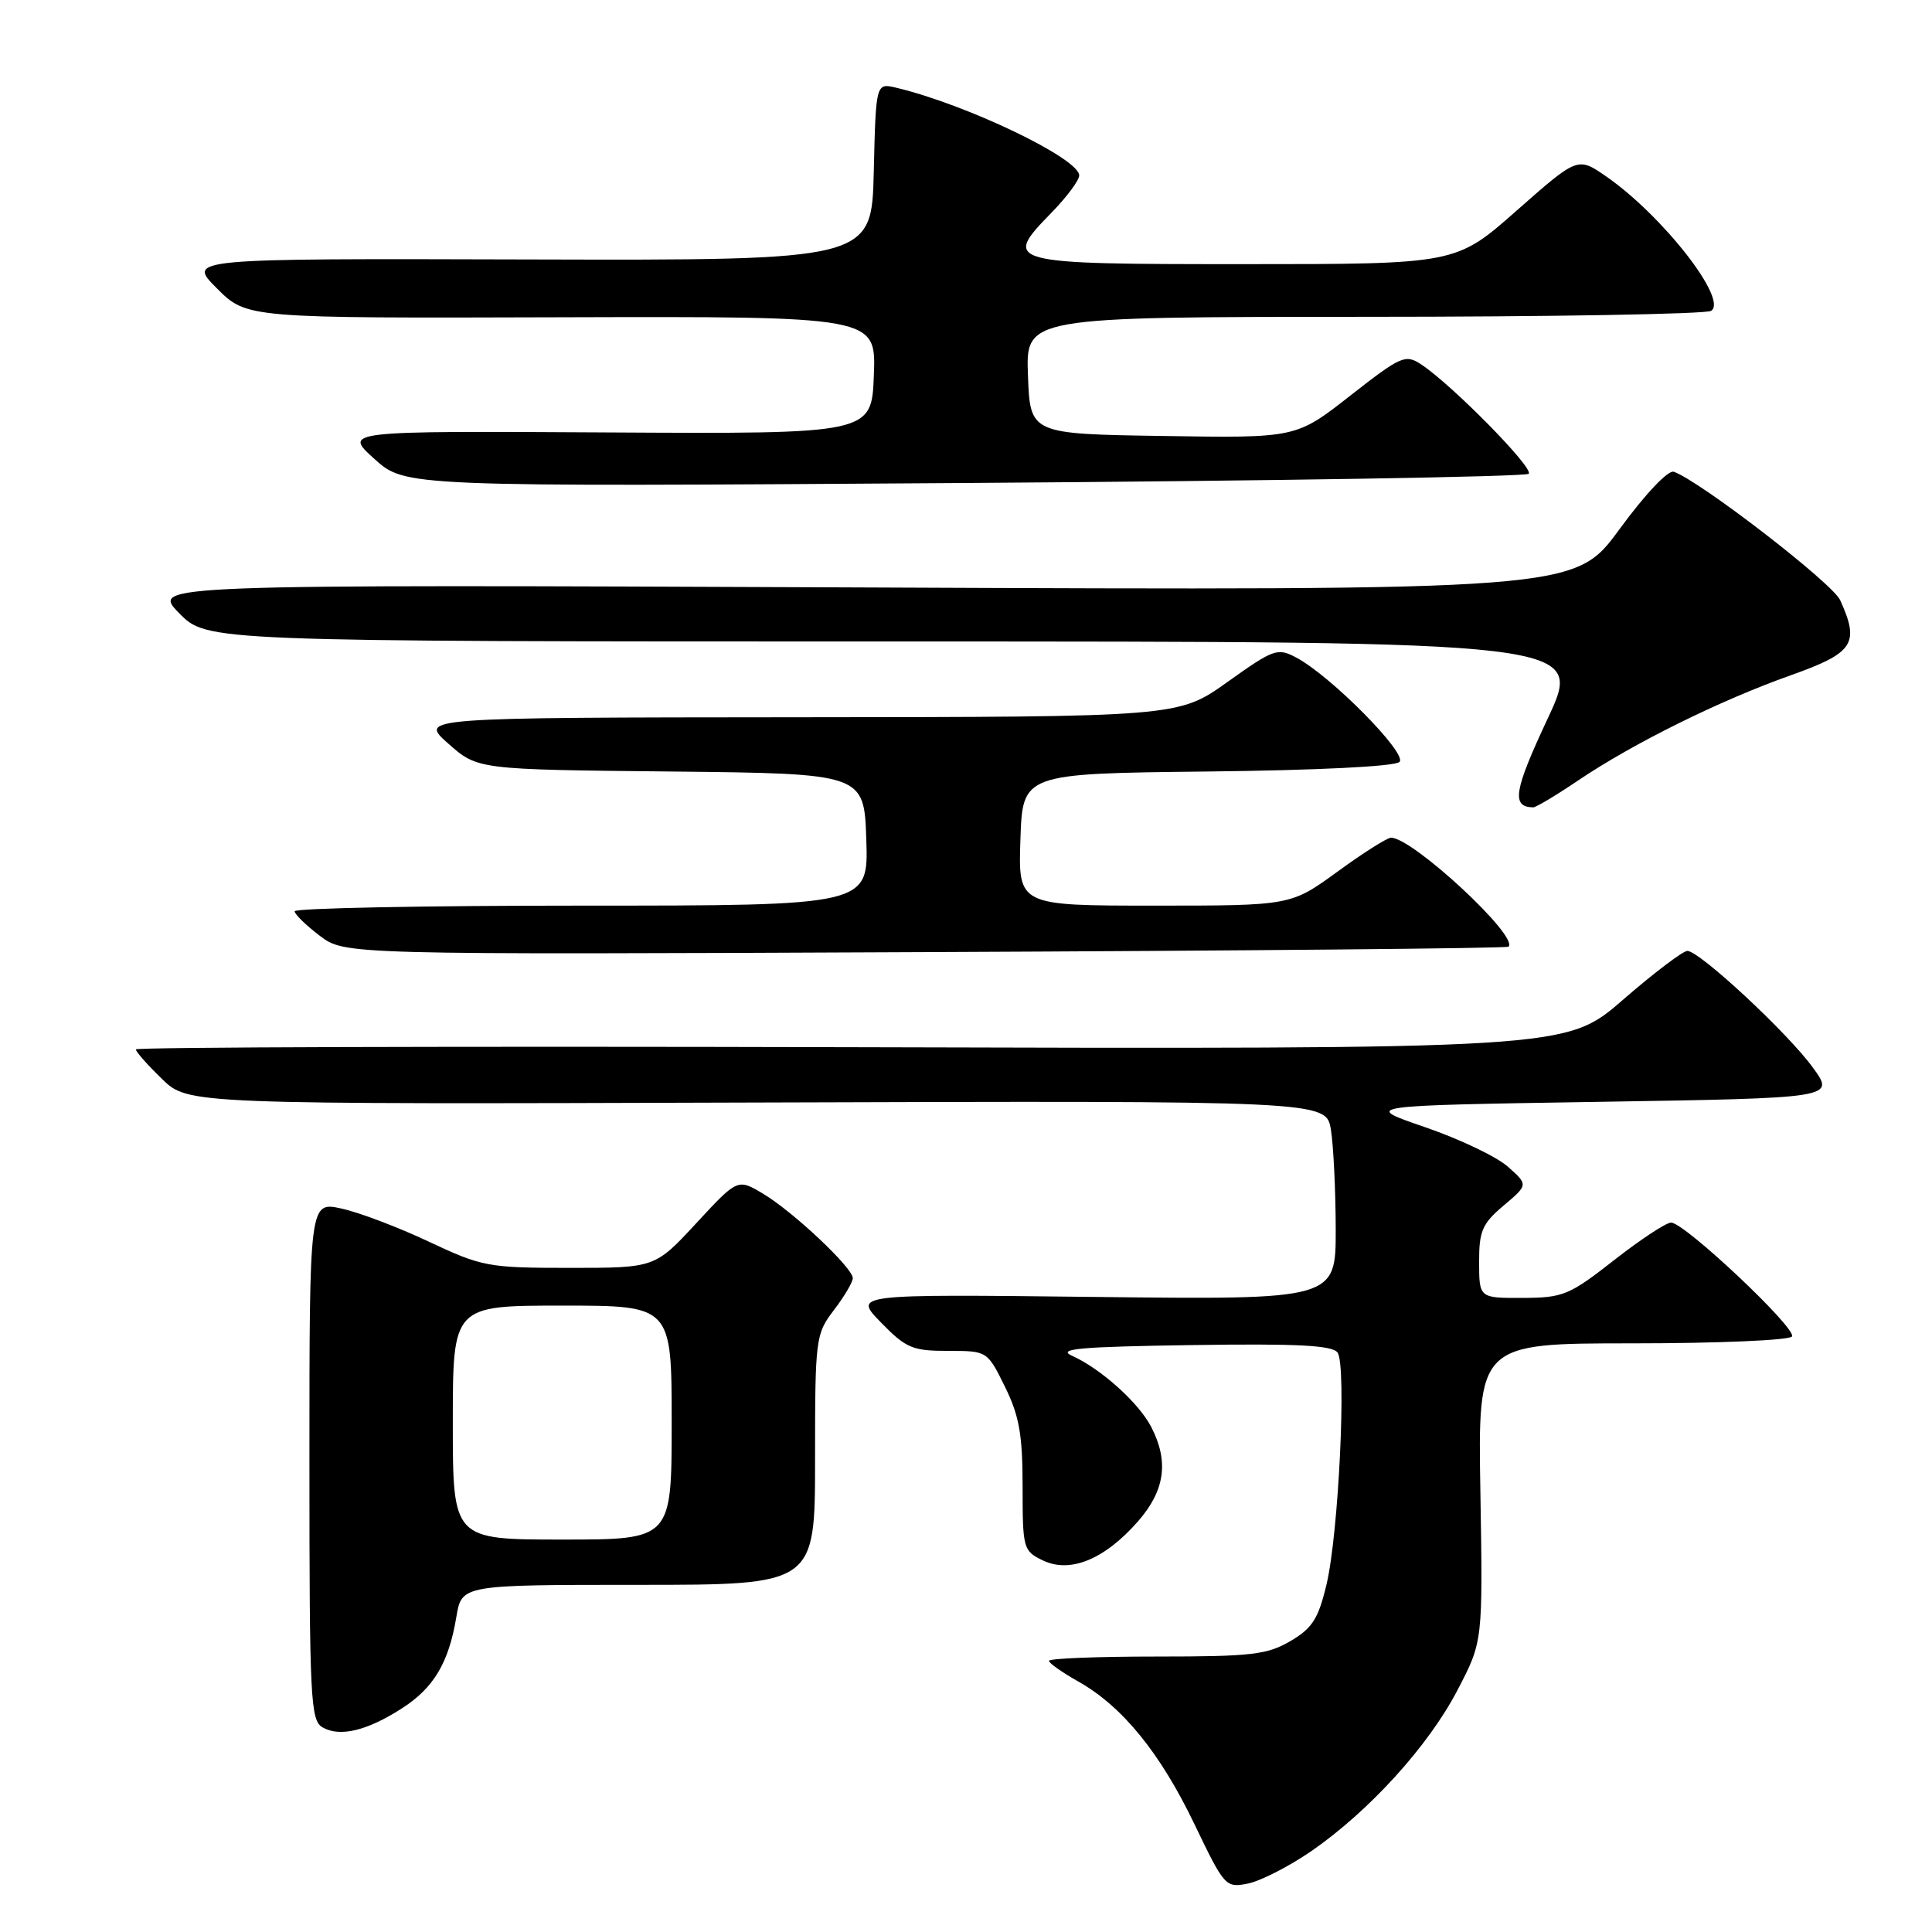 <?xml version="1.0" encoding="UTF-8" standalone="no"?>
<!DOCTYPE svg PUBLIC "-//W3C//DTD SVG 1.1//EN" "http://www.w3.org/Graphics/SVG/1.1/DTD/svg11.dtd" >
<svg xmlns="http://www.w3.org/2000/svg" xmlns:xlink="http://www.w3.org/1999/xlink" version="1.1" viewBox="0 0 256 256">
 <g >
 <path fill="currentColor"
d=" M 173.72 245.31 C 181.40 240.01 189.28 231.35 193.13 223.94 C 196.49 217.50 196.49 217.50 196.16 197.75 C 195.83 178.00 195.83 178.00 216.36 178.00 C 227.64 178.00 237.14 177.59 237.45 177.09 C 238.10 176.03 223.21 162.00 221.43 162.00 C 220.77 162.00 217.37 164.24 213.87 166.98 C 207.93 171.63 207.12 171.96 201.75 171.98 C 196.00 172.00 196.00 172.00 195.99 167.25 C 195.98 163.11 196.40 162.14 199.24 159.74 C 202.50 156.99 202.50 156.99 199.81 154.60 C 198.34 153.28 193.39 150.92 188.81 149.35 C 180.50 146.50 180.50 146.50 211.82 146.00 C 243.15 145.50 243.15 145.50 240.23 141.48 C 236.89 136.87 225.19 126.00 223.58 126.00 C 222.99 126.01 219.12 128.94 215.00 132.52 C 207.50 139.02 207.50 139.02 112.75 138.76 C 60.64 138.62 18.00 138.75 18.00 139.05 C 18.00 139.36 19.56 141.12 21.47 142.97 C 24.93 146.33 24.93 146.33 100.32 146.09 C 175.71 145.85 175.71 145.85 176.35 149.68 C 176.69 151.78 176.98 157.71 176.99 162.86 C 177.00 172.22 177.00 172.22 145.03 171.85 C 113.06 171.48 113.06 171.48 116.74 175.24 C 120.05 178.64 120.91 179.00 125.61 179.00 C 130.82 179.00 130.82 179.00 133.16 183.75 C 135.06 187.60 135.50 190.11 135.50 196.99 C 135.50 205.22 135.58 205.51 138.20 206.77 C 141.81 208.50 146.36 206.63 150.77 201.61 C 154.37 197.51 154.91 193.66 152.54 189.07 C 150.88 185.87 145.88 181.37 142.06 179.65 C 139.99 178.72 143.05 178.45 157.93 178.23 C 171.97 178.02 176.56 178.26 177.24 179.23 C 178.44 180.96 177.38 203.19 175.77 209.95 C 174.69 214.49 173.89 215.75 170.99 217.45 C 167.91 219.26 165.81 219.50 153.25 219.50 C 145.41 219.50 139.00 219.75 139.00 220.07 C 139.00 220.38 140.75 221.61 142.88 222.81 C 148.71 226.09 153.74 232.27 158.27 241.71 C 162.25 250.00 162.40 250.17 165.37 249.58 C 167.03 249.24 170.79 247.32 173.72 245.31 Z  M 53.22 226.39 C 57.47 223.67 59.46 220.34 60.47 214.25 C 61.18 210.00 61.18 210.00 84.59 210.00 C 108.00 210.00 108.00 210.00 108.00 193.43 C 108.00 177.30 108.07 176.78 110.50 173.59 C 111.88 171.79 113.00 169.88 113.00 169.36 C 113.00 167.99 105.08 160.54 101.12 158.18 C 97.74 156.16 97.74 156.16 92.26 162.08 C 86.78 168.00 86.78 168.00 75.50 168.00 C 64.70 168.00 63.89 167.85 56.85 164.54 C 52.81 162.63 47.59 160.65 45.25 160.14 C 41.00 159.21 41.00 159.21 41.00 193.56 C 41.00 225.22 41.14 227.98 42.75 228.89 C 45.04 230.20 48.62 229.34 53.22 226.39 Z  M 199.89 125.44 C 201.27 124.07 187.18 111.00 184.32 111.00 C 183.81 111.00 180.62 113.02 177.22 115.50 C 171.03 120.00 171.03 120.00 152.98 120.00 C 134.92 120.00 134.92 120.00 135.21 111.25 C 135.50 102.50 135.50 102.50 159.97 102.23 C 174.55 102.07 184.84 101.56 185.44 100.96 C 186.53 99.87 176.33 89.54 171.74 87.12 C 169.28 85.81 168.76 86.00 162.64 90.37 C 156.14 95.00 156.14 95.00 105.82 95.04 C 55.50 95.08 55.50 95.08 59.40 98.53 C 63.29 101.97 63.29 101.97 88.90 102.23 C 114.50 102.50 114.50 102.50 114.79 111.25 C 115.08 120.00 115.08 120.00 77.04 120.00 C 56.12 120.00 39.02 120.34 39.04 120.75 C 39.06 121.16 40.56 122.62 42.38 124.00 C 45.68 126.50 45.68 126.50 122.59 126.16 C 164.89 125.98 199.68 125.66 199.89 125.44 Z  M 209.15 103.39 C 216.43 98.48 227.92 92.80 237.25 89.49 C 245.64 86.51 246.45 85.28 243.83 79.52 C 242.80 77.26 225.28 63.75 221.79 62.51 C 221.04 62.25 218.01 65.45 214.57 70.15 C 208.64 78.24 208.64 78.24 114.34 77.84 C 20.04 77.45 20.04 77.45 23.72 81.23 C 27.41 85.00 27.41 85.00 118.64 85.00 C 209.87 85.00 209.87 85.00 205.06 95.25 C 200.59 104.80 200.24 106.92 203.15 106.98 C 203.51 106.99 206.21 105.38 209.15 103.39 Z  M 202.56 62.78 C 203.29 62.05 192.39 50.97 188.29 48.27 C 186.22 46.91 185.63 47.17 178.91 52.43 C 171.74 58.05 171.74 58.05 154.12 57.77 C 136.50 57.50 136.50 57.50 136.21 49.75 C 135.92 42.00 135.92 42.00 180.71 41.98 C 205.34 41.98 226.05 41.62 226.73 41.19 C 229.03 39.73 220.31 28.57 212.83 23.38 C 209.06 20.77 209.06 20.77 200.99 27.88 C 192.93 35.00 192.93 35.00 164.93 35.00 C 133.15 35.00 132.76 34.90 139.37 28.14 C 141.36 26.09 143.00 23.89 143.00 23.25 C 143.00 21.00 128.10 13.85 118.78 11.63 C 116.06 10.98 116.06 10.98 115.78 22.74 C 115.50 34.50 115.50 34.50 70.14 34.38 C 24.78 34.25 24.78 34.25 28.74 38.21 C 32.70 42.17 32.70 42.17 74.39 42.04 C 116.09 41.92 116.09 41.92 115.79 49.71 C 115.50 57.50 115.50 57.50 80.50 57.30 C 45.50 57.10 45.50 57.10 49.60 60.80 C 53.69 64.50 53.69 64.50 127.76 64.00 C 168.50 63.73 202.16 63.17 202.56 62.78 Z  M 60.00 188.50 C 60.00 173.00 60.00 173.00 74.50 173.00 C 89.00 173.00 89.00 173.00 89.00 188.50 C 89.00 204.00 89.00 204.00 74.50 204.00 C 60.00 204.00 60.00 204.00 60.00 188.50 Z "/>
</g>
</svg>